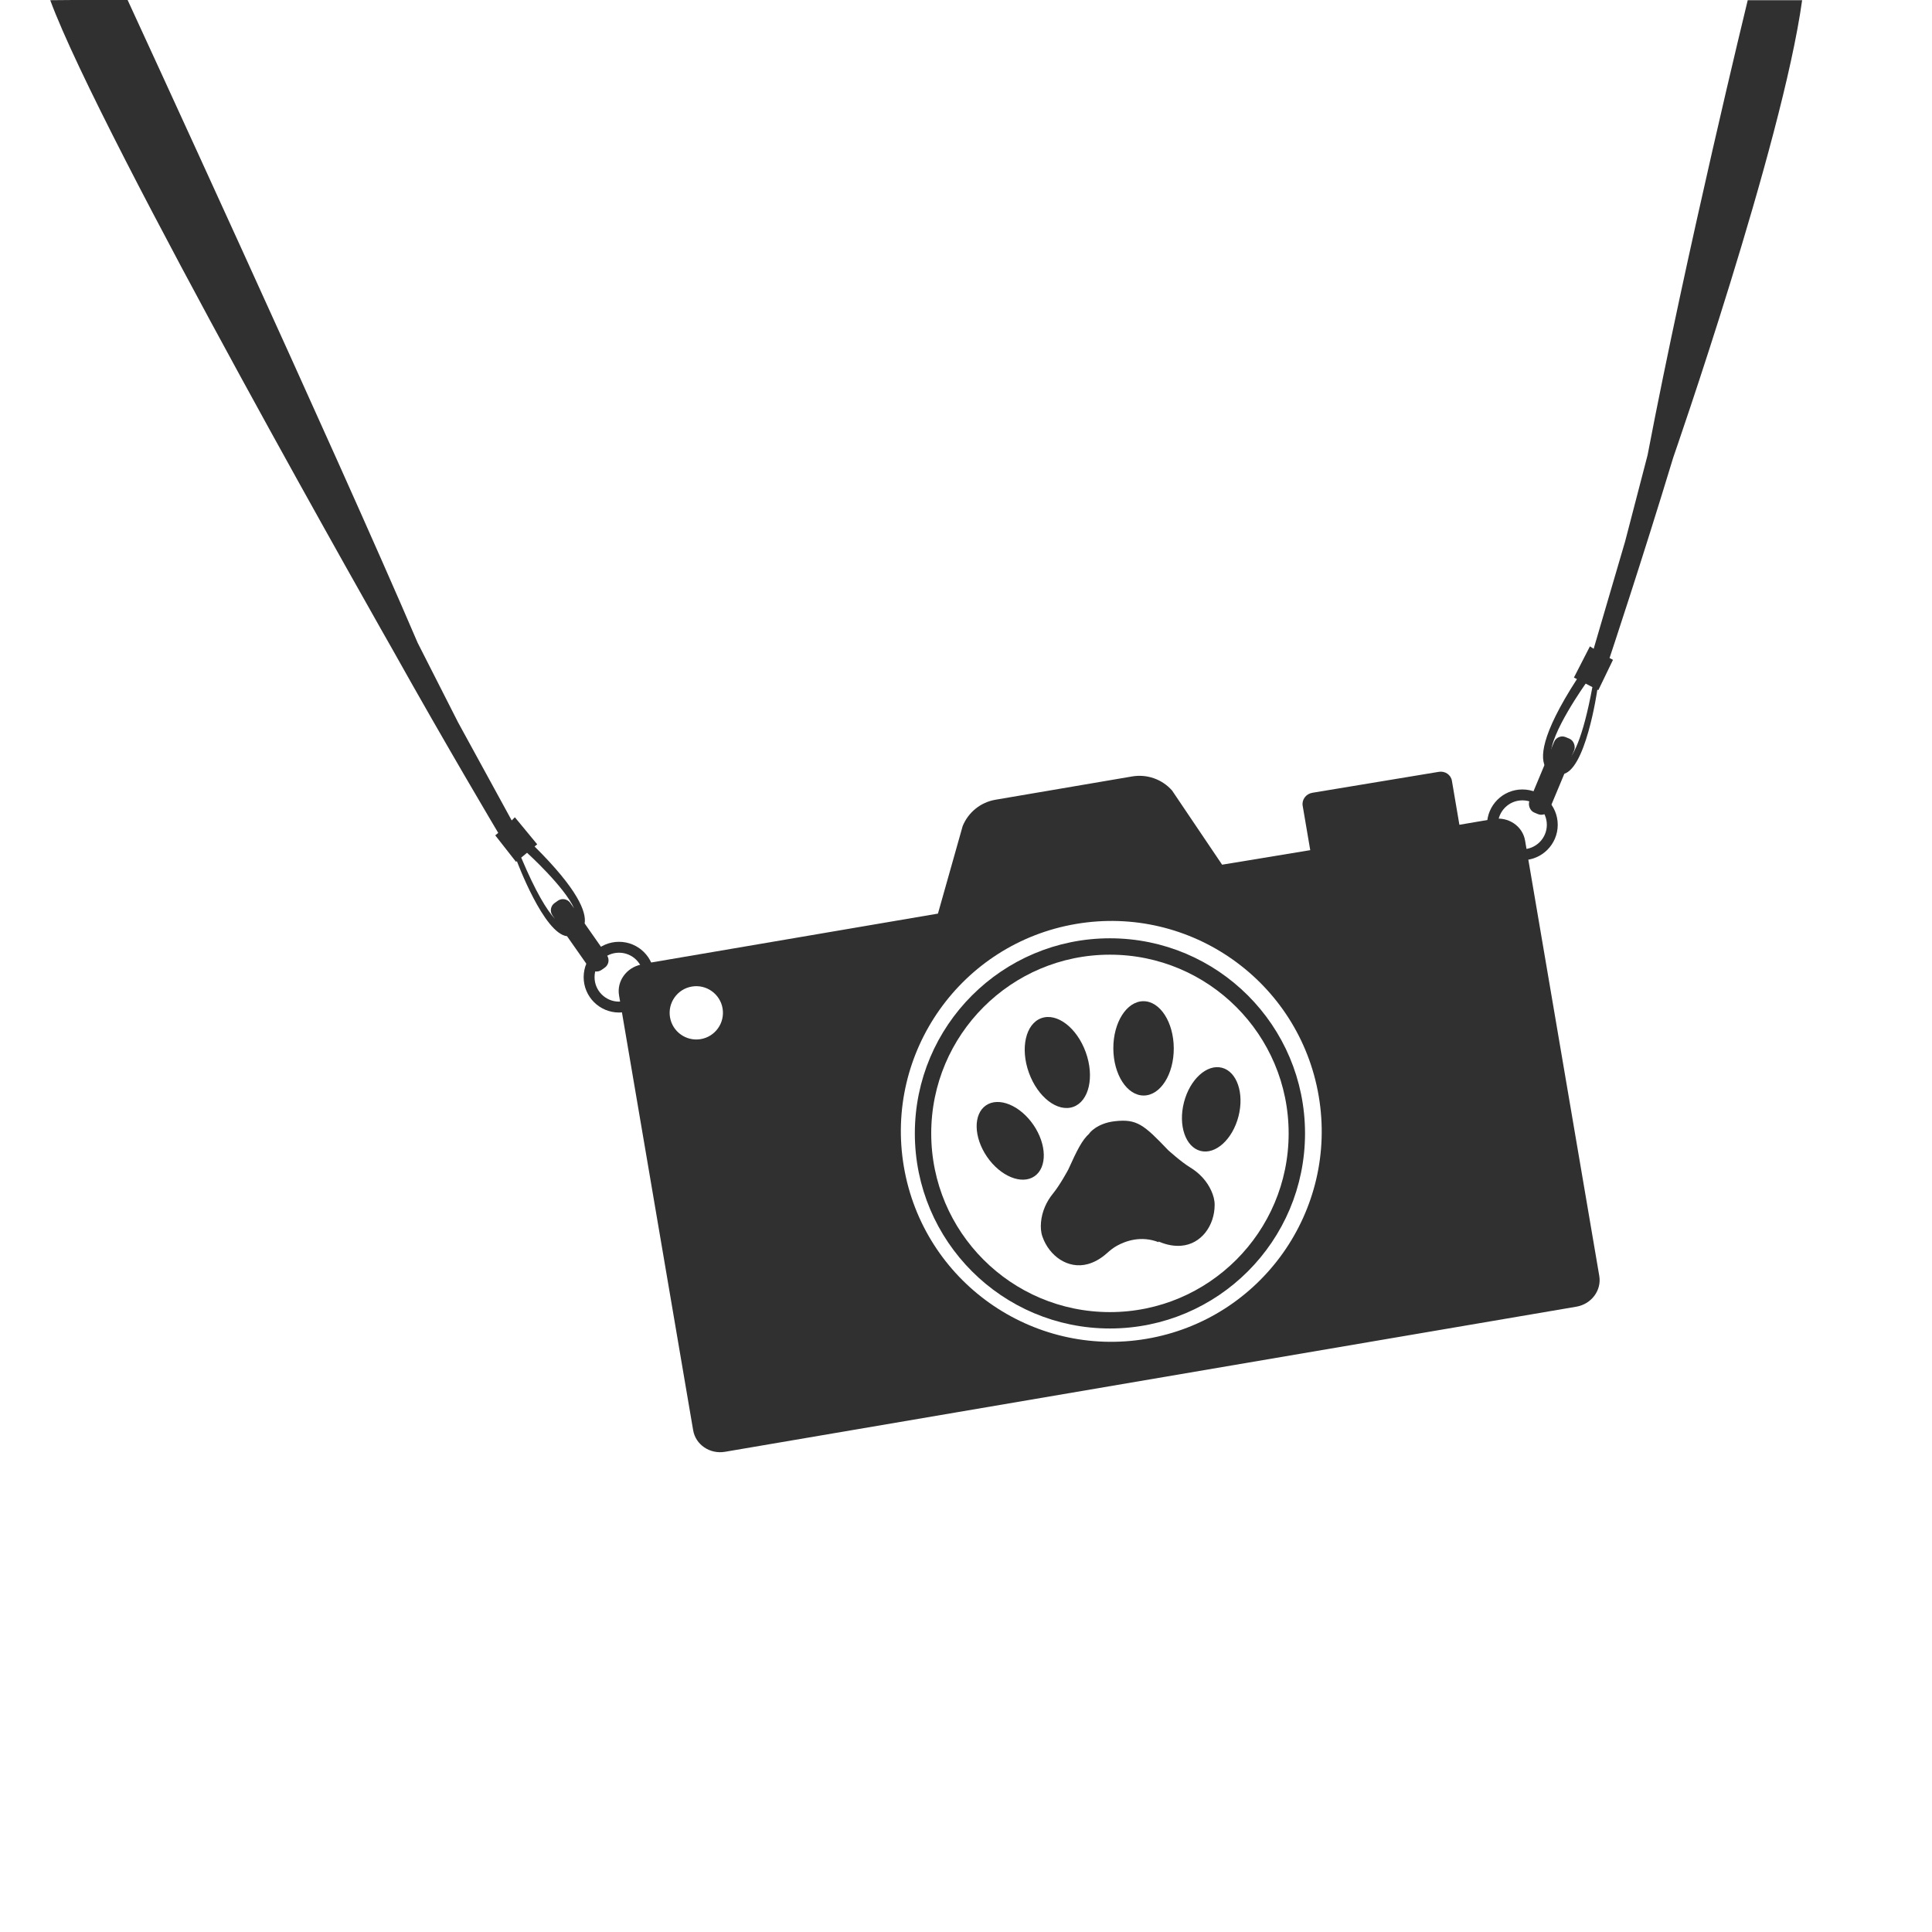 <?xml version="1.0" encoding="UTF-8"?>
<svg id="Layer_1" data-name="Layer 1" xmlns="http://www.w3.org/2000/svg" viewBox="0 0 500 500">
  <defs>
    <style>
      .cls-1 {
        stroke-width: 2.82px;
      }

      .cls-1, .cls-2 {
        fill: none;
        stroke: #303030;
        stroke-miterlimit: 10;
      }

      .cls-2 {
        stroke-width: 4.24px;
      }

      .cls-3 {
        fill: #303030;
      }
    </style>
  </defs>
  <path class="cls-3" d="M288.13,271.35c-.03-6.74,3.45-12.22,7.77-12.24,4.32-.02,7.84,5.43,7.87,12.17.03,6.74-3.45,12.22-7.77,12.24s-7.84-5.43-7.87-12.17Z"/>
  <ellipse class="cls-3" cx="273.63" cy="275" rx="7.82" ry="12.2" transform="translate(-77.17 109.35) rotate(-19.87)"/>
  <path class="cls-3" d="M255.43,299.36c-3.46-5.07-3.58-11.01-.26-13.29,3.32-2.27,8.82,0,12.29,5.06,3.46,5.07,3.58,11.01.26,13.29-3.32,2.27-8.82,0-12.29-5.06Z"/>
  <path class="cls-3" d="M314.35,311.82c0,5.3-3.42,10.19-8.71,10.58-1.64.12-3.51-.14-5.61-1.02-.07-.03-.14-.05-.21-.08l.03.18c-4.57-1.78-8.58-.3-10.8.93-.94.52-1.78,1.2-2.58,1.92-1.7,1.52-3.38,2.39-4.96,2.82-5.12,1.39-9.96-2.09-11.72-7.09-.42-1.18-.49-2.48-.38-3.73.24-2.76,1.39-5.36,3.15-7.5,1.78-2.17,3.91-6.15,3.91-6.15,2.24-4.95,3.57-7.66,5.45-9.32v-.06s1.88-2.6,6.61-3.13c5.69-.64,7.48.88,13.77,7.47,0,0,3.33,3.04,5.73,4.5,2.37,1.44,4.32,3.51,5.45,6.03.52,1.15.88,2.4.87,3.65Z"/>
  <path class="cls-3" d="M310.7,297.86c-3.9-1-5.82-6.63-4.29-12.58,1.53-5.94,5.92-9.95,9.82-8.95,3.9,1,5.82,6.63,4.29,12.58-1.53,5.94-5.92,9.95-9.82,8.95Z"/>
  <circle class="cls-2" cx="287.25" cy="293.32" r="48.37"/>
  <path class="cls-3" d="M386.45,211.96l-8.76,1.49-1.94-11.4c-.26-1.54-1.78-2.57-3.39-2.3l-32.72,5.42c-1.65.27-2.77,1.78-2.51,3.35l1.96,11.5-22.81,3.76-12.95-19.2c-2.58-2.92-6.48-4.29-10.32-3.64l-35.38,6.03c-3.82.65-7.02,3.22-8.49,6.81l-6.4,22.66-74.37,12.68-2.45.51c-3.81.79-6.34,4.31-5.71,7.98l18.4,107.97.78,4.57c.64,3.75,4.33,6.24,8.25,5.57l220.32-37.55c3.91-.67,6.57-4.24,5.93-7.98l-.78-4.58-18.42-108.08c-.64-3.74-4.33-6.24-8.25-5.57ZM181.36,268.92c-3.76.64-7.32-1.89-7.96-5.64s1.89-7.32,5.64-7.96,7.32,1.89,7.96,5.64c.64,3.76-1.89,7.32-5.64,7.96ZM296.75,346.48c-29.65,5.05-57.78-14.88-62.83-44.53-5.05-29.65,14.88-57.78,44.53-62.83,29.65-5.05,57.78,14.88,62.83,44.53,5.05,29.65-14.88,57.78-44.53,62.83Z"/>
  <circle class="cls-1" cx="160.2" cy="252.89" r="7.74"/>
  <path class="cls-3" d="M157.08,247.23l-5.77-8.24c.48-2.99-1.74-8.78-12.96-19.92l.68-.56-5.78-7-.82.82-13.89-25.4-10.45-20.57C86.94,116.93,32.97-.12,32.97-.12L13,.05c13.02,35.36,88.72,168.28,88.72,168.28,13.69,24.49,27.22,47.22,27.22,47.22l-.77.64,5.38,6.86.22-.19s6.98,18.77,12.98,19.43l5.73,8.17c.72,1.03,2.16,1.28,3.19.56l.85-.6c1.03-.72,1.28-2.16.56-3.19ZM147.57,233.66c-.72-1.03-2.16-1.28-3.19-.56l-.85.6c-1.03.72-1.28,2.16-.56,3.19l.64.91c-2.1-2.28-4.95-6.9-8.72-15.85l1.51-1.25s9.67,8.76,12.18,14.39l-1-1.42Z"/>
  <g>
    <path class="cls-3" d="M405.14,197.42c1.86-1.37,4.45-5.99,6.97-19.6l-1.74-.9s-9.33,13.08-8.98,18.45l-1.27,3.5v-.1c-1.63-2.4-1.49-8.34,7.99-23.02l-.78-.4,4.14-8.07.97.62,8.14-27.78,5.81-22.33C436.49,64.98,452.31.05,452.31.05h14.08c-5.15,37.33-33.34,118.3-33.34,118.3-8.14,26.85-16.5,51.95-16.5,51.95l.89.46-3.79,7.85-.26-.13s-3.07,21.69-9.32,21.91l1.07-2.97Z"/>
    <circle class="cls-1" cx="393.99" cy="213.46" r="7.74"/>
    <rect class="cls-3" x="398.81" y="190.13" width="5.62" height="21.15" rx="2.29" ry="2.29" transform="translate(694.84 540.72) rotate(-157.33)"/>
  </g>
</svg>
